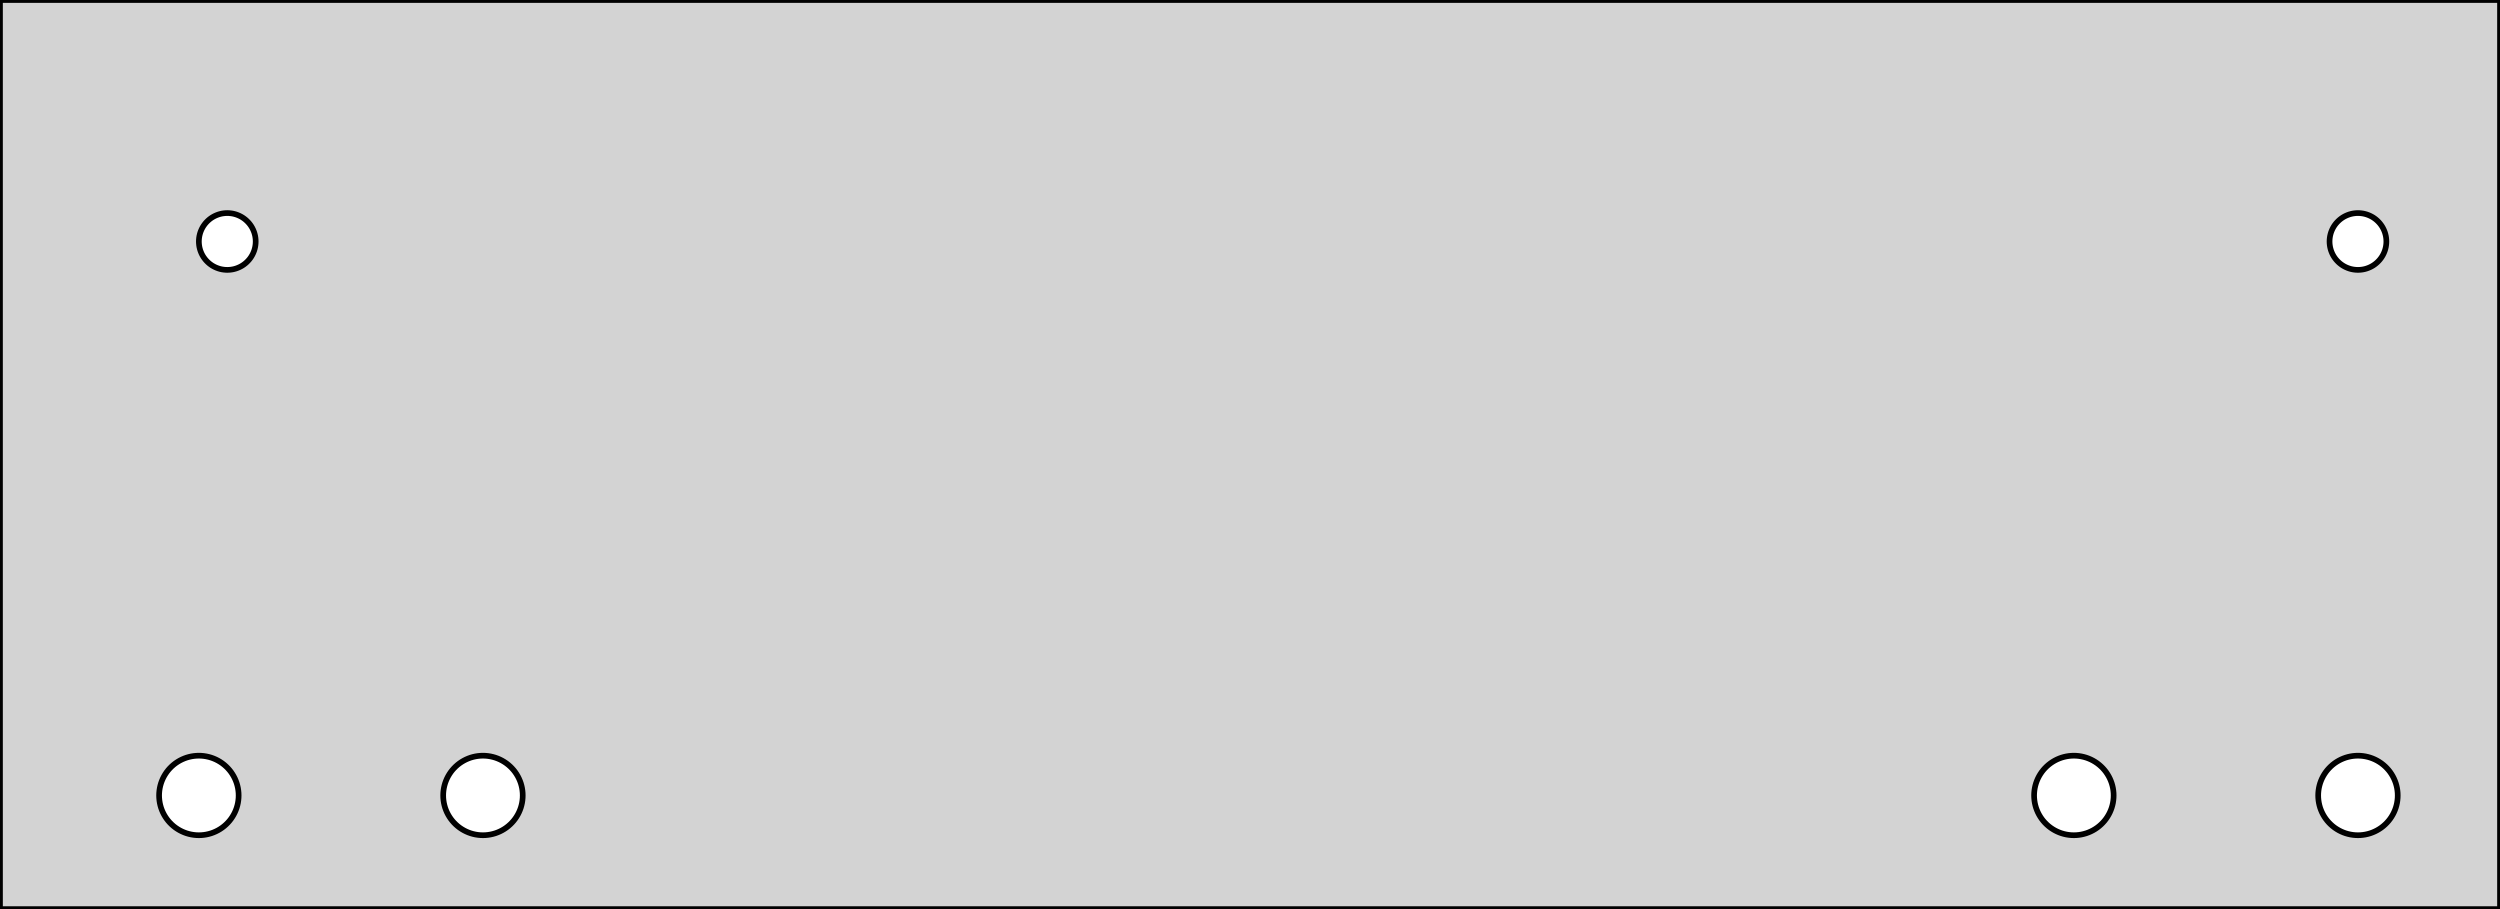 <?xml version="1.0" standalone="no"?>
<!DOCTYPE svg PUBLIC "-//W3C//DTD SVG 1.1//EN" "http://www.w3.org/Graphics/SVG/1.1/DTD/svg11.dtd">
<svg width="220mm" height="80mm" viewBox="-110 -80 220 80" xmlns="http://www.w3.org/2000/svg" version="1.1">
<title>OpenSCAD Model</title>
<path d="
M 110,-80 L -110,-80 L -110,-0 L 110,-0 z
M -90,-56.25 L -90.157,-56.255 L -90.313,-56.27 L -90.468,-56.294 L -90.622,-56.328 L -90.772,-56.372
 L -90.92,-56.426 L -91.064,-56.488 L -91.204,-56.559 L -91.34,-56.639 L -91.469,-56.727 L -91.594,-56.824
 L -91.711,-56.928 L -91.822,-57.039 L -91.926,-57.156 L -92.022,-57.281 L -92.111,-57.41 L -92.191,-57.546
 L -92.262,-57.685 L -92.324,-57.83 L -92.378,-57.977 L -92.421,-58.128 L -92.456,-58.282 L -92.48,-58.437
 L -92.495,-58.593 L -92.5,-58.75 L -92.495,-58.907 L -92.48,-59.063 L -92.456,-59.218 L -92.421,-59.372
 L -92.378,-59.523 L -92.324,-59.67 L -92.262,-59.814 L -92.191,-59.954 L -92.111,-60.09 L -92.022,-60.219
 L -91.926,-60.344 L -91.822,-60.461 L -91.711,-60.572 L -91.594,-60.676 L -91.469,-60.773 L -91.34,-60.861
 L -91.204,-60.941 L -91.064,-61.012 L -90.92,-61.074 L -90.772,-61.128 L -90.622,-61.171 L -90.468,-61.206
 L -90.313,-61.23 L -90.157,-61.245 L -90,-61.25 L -89.843,-61.245 L -89.687,-61.23 L -89.531,-61.206
 L -89.378,-61.171 L -89.227,-61.128 L -89.08,-61.074 L -88.936,-61.012 L -88.796,-60.941 L -88.66,-60.861
 L -88.531,-60.773 L -88.406,-60.676 L -88.289,-60.572 L -88.178,-60.461 L -88.074,-60.344 L -87.977,-60.219
 L -87.889,-60.09 L -87.809,-59.954 L -87.738,-59.814 L -87.676,-59.67 L -87.622,-59.523 L -87.579,-59.372
 L -87.544,-59.218 L -87.52,-59.063 L -87.505,-58.907 L -87.5,-58.75 L -87.505,-58.593 L -87.52,-58.437
 L -87.544,-58.282 L -87.579,-58.128 L -87.622,-57.977 L -87.676,-57.83 L -87.738,-57.685 L -87.809,-57.546
 L -87.889,-57.41 L -87.977,-57.281 L -88.074,-57.156 L -88.178,-57.039 L -88.289,-56.928 L -88.406,-56.824
 L -88.531,-56.727 L -88.66,-56.639 L -88.796,-56.559 L -88.936,-56.488 L -89.08,-56.426 L -89.227,-56.372
 L -89.378,-56.328 L -89.531,-56.294 L -89.687,-56.27 L -89.843,-56.255 z
M 97.5,-56.25 L 97.343,-56.255 L 97.187,-56.27 L 97.031,-56.294 L 96.878,-56.328 L 96.727,-56.372
 L 96.58,-56.426 L 96.436,-56.488 L 96.296,-56.559 L 96.16,-56.639 L 96.031,-56.727 L 95.906,-56.824
 L 95.789,-56.928 L 95.678,-57.039 L 95.574,-57.156 L 95.477,-57.281 L 95.389,-57.41 L 95.309,-57.546
 L 95.238,-57.685 L 95.176,-57.83 L 95.122,-57.977 L 95.079,-58.128 L 95.044,-58.282 L 95.02,-58.437
 L 95.005,-58.593 L 95,-58.75 L 95.005,-58.907 L 95.02,-59.063 L 95.044,-59.218 L 95.079,-59.372
 L 95.122,-59.523 L 95.176,-59.67 L 95.238,-59.814 L 95.309,-59.954 L 95.389,-60.09 L 95.477,-60.219
 L 95.574,-60.344 L 95.678,-60.461 L 95.789,-60.572 L 95.906,-60.676 L 96.031,-60.773 L 96.16,-60.861
 L 96.296,-60.941 L 96.436,-61.012 L 96.58,-61.074 L 96.727,-61.128 L 96.878,-61.171 L 97.031,-61.206
 L 97.187,-61.23 L 97.343,-61.245 L 97.5,-61.25 L 97.657,-61.245 L 97.813,-61.23 L 97.968,-61.206
 L 98.122,-61.171 L 98.272,-61.128 L 98.42,-61.074 L 98.564,-61.012 L 98.704,-60.941 L 98.84,-60.861
 L 98.969,-60.773 L 99.094,-60.676 L 99.211,-60.572 L 99.322,-60.461 L 99.426,-60.344 L 99.522,-60.219
 L 99.611,-60.09 L 99.691,-59.954 L 99.762,-59.814 L 99.824,-59.67 L 99.878,-59.523 L 99.921,-59.372
 L 99.956,-59.218 L 99.98,-59.063 L 99.995,-58.907 L 100,-58.75 L 99.995,-58.593 L 99.98,-58.437
 L 99.956,-58.282 L 99.921,-58.128 L 99.878,-57.977 L 99.824,-57.83 L 99.762,-57.685 L 99.691,-57.546
 L 99.611,-57.41 L 99.522,-57.281 L 99.426,-57.156 L 99.322,-57.039 L 99.211,-56.928 L 99.094,-56.824
 L 98.969,-56.727 L 98.84,-56.639 L 98.704,-56.559 L 98.564,-56.488 L 98.42,-56.426 L 98.272,-56.372
 L 98.122,-56.328 L 97.968,-56.294 L 97.813,-56.27 L 97.657,-56.255 z
M -92.5,-6.5 L -92.72,-6.507 L -92.939,-6.528 L -93.156,-6.562 L -93.37,-6.61 L -93.582,-6.671
 L -93.788,-6.746 L -93.99,-6.833 L -94.186,-6.933 L -94.375,-7.045 L -94.557,-7.168 L -94.731,-7.303
 L -94.896,-7.449 L -95.051,-7.604 L -95.197,-7.769 L -95.332,-7.943 L -95.455,-8.125 L -95.567,-8.314
 L -95.667,-8.51 L -95.754,-8.712 L -95.829,-8.918 L -95.89,-9.13 L -95.938,-9.344 L -95.972,-9.561
 L -95.993,-9.78 L -96,-10 L -95.993,-10.22 L -95.972,-10.439 L -95.938,-10.656 L -95.89,-10.87
 L -95.829,-11.082 L -95.754,-11.288 L -95.667,-11.49 L -95.567,-11.686 L -95.455,-11.875 L -95.332,-12.057
 L -95.197,-12.231 L -95.051,-12.396 L -94.896,-12.551 L -94.731,-12.697 L -94.557,-12.832 L -94.375,-12.955
 L -94.186,-13.067 L -93.99,-13.167 L -93.788,-13.254 L -93.582,-13.329 L -93.37,-13.39 L -93.156,-13.438
 L -92.939,-13.472 L -92.72,-13.493 L -92.5,-13.5 L -92.28,-13.493 L -92.061,-13.472 L -91.844,-13.438
 L -91.63,-13.39 L -91.418,-13.329 L -91.212,-13.254 L -91.01,-13.167 L -90.814,-13.067 L -90.625,-12.955
 L -90.443,-12.832 L -90.269,-12.697 L -90.104,-12.551 L -89.949,-12.396 L -89.803,-12.231 L -89.668,-12.057
 L -89.545,-11.875 L -89.433,-11.686 L -89.333,-11.49 L -89.246,-11.288 L -89.171,-11.082 L -89.11,-10.87
 L -89.062,-10.656 L -89.028,-10.439 L -89.007,-10.22 L -89,-10 L -89.007,-9.78 L -89.028,-9.561
 L -89.062,-9.344 L -89.11,-9.13 L -89.171,-8.918 L -89.246,-8.712 L -89.333,-8.51 L -89.433,-8.314
 L -89.545,-8.125 L -89.668,-7.943 L -89.803,-7.769 L -89.949,-7.604 L -90.104,-7.449 L -90.269,-7.303
 L -90.443,-7.168 L -90.625,-7.045 L -90.814,-6.933 L -91.01,-6.833 L -91.212,-6.746 L -91.418,-6.671
 L -91.63,-6.61 L -91.844,-6.562 L -92.061,-6.528 L -92.28,-6.507 z
M -67.5,-6.5 L -67.72,-6.507 L -67.939,-6.528 L -68.156,-6.562 L -68.37,-6.61 L -68.582,-6.671
 L -68.788,-6.746 L -68.99,-6.833 L -69.186,-6.933 L -69.375,-7.045 L -69.557,-7.168 L -69.731,-7.303
 L -69.896,-7.449 L -70.051,-7.604 L -70.197,-7.769 L -70.332,-7.943 L -70.455,-8.125 L -70.567,-8.314
 L -70.667,-8.51 L -70.754,-8.712 L -70.829,-8.918 L -70.89,-9.13 L -70.938,-9.344 L -70.972,-9.561
 L -70.993,-9.78 L -71,-10 L -70.993,-10.22 L -70.972,-10.439 L -70.938,-10.656 L -70.89,-10.87
 L -70.829,-11.082 L -70.754,-11.288 L -70.667,-11.49 L -70.567,-11.686 L -70.455,-11.875 L -70.332,-12.057
 L -70.197,-12.231 L -70.051,-12.396 L -69.896,-12.551 L -69.731,-12.697 L -69.557,-12.832 L -69.375,-12.955
 L -69.186,-13.067 L -68.99,-13.167 L -68.788,-13.254 L -68.582,-13.329 L -68.37,-13.39 L -68.156,-13.438
 L -67.939,-13.472 L -67.72,-13.493 L -67.5,-13.5 L -67.28,-13.493 L -67.061,-13.472 L -66.844,-13.438
 L -66.63,-13.39 L -66.418,-13.329 L -66.212,-13.254 L -66.01,-13.167 L -65.814,-13.067 L -65.625,-12.955
 L -65.443,-12.832 L -65.269,-12.697 L -65.104,-12.551 L -64.949,-12.396 L -64.803,-12.231 L -64.668,-12.057
 L -64.545,-11.875 L -64.433,-11.686 L -64.333,-11.49 L -64.246,-11.288 L -64.171,-11.082 L -64.11,-10.87
 L -64.062,-10.656 L -64.028,-10.439 L -64.007,-10.22 L -64,-10 L -64.007,-9.78 L -64.028,-9.561
 L -64.062,-9.344 L -64.11,-9.13 L -64.171,-8.918 L -64.246,-8.712 L -64.333,-8.51 L -64.433,-8.314
 L -64.545,-8.125 L -64.668,-7.943 L -64.803,-7.769 L -64.949,-7.604 L -65.104,-7.449 L -65.269,-7.303
 L -65.443,-7.168 L -65.625,-7.045 L -65.814,-6.933 L -66.01,-6.833 L -66.212,-6.746 L -66.418,-6.671
 L -66.63,-6.61 L -66.844,-6.562 L -67.061,-6.528 L -67.28,-6.507 z
M 72.5,-6.5 L 72.28,-6.507 L 72.061,-6.528 L 71.844,-6.562 L 71.63,-6.61 L 71.418,-6.671
 L 71.212,-6.746 L 71.01,-6.833 L 70.814,-6.933 L 70.625,-7.045 L 70.443,-7.168 L 70.269,-7.303
 L 70.104,-7.449 L 69.949,-7.604 L 69.803,-7.769 L 69.668,-7.943 L 69.545,-8.125 L 69.433,-8.314
 L 69.333,-8.51 L 69.246,-8.712 L 69.171,-8.918 L 69.11,-9.13 L 69.062,-9.344 L 69.028,-9.561
 L 69.007,-9.78 L 69,-10 L 69.007,-10.22 L 69.028,-10.439 L 69.062,-10.656 L 69.11,-10.87
 L 69.171,-11.082 L 69.246,-11.288 L 69.333,-11.49 L 69.433,-11.686 L 69.545,-11.875 L 69.668,-12.057
 L 69.803,-12.231 L 69.949,-12.396 L 70.104,-12.551 L 70.269,-12.697 L 70.443,-12.832 L 70.625,-12.955
 L 70.814,-13.067 L 71.01,-13.167 L 71.212,-13.254 L 71.418,-13.329 L 71.63,-13.39 L 71.844,-13.438
 L 72.061,-13.472 L 72.28,-13.493 L 72.5,-13.5 L 72.72,-13.493 L 72.939,-13.472 L 73.156,-13.438
 L 73.37,-13.39 L 73.582,-13.329 L 73.788,-13.254 L 73.99,-13.167 L 74.186,-13.067 L 74.375,-12.955
 L 74.557,-12.832 L 74.731,-12.697 L 74.896,-12.551 L 75.051,-12.396 L 75.197,-12.231 L 75.332,-12.057
 L 75.455,-11.875 L 75.567,-11.686 L 75.667,-11.49 L 75.754,-11.288 L 75.829,-11.082 L 75.89,-10.87
 L 75.938,-10.656 L 75.972,-10.439 L 75.993,-10.22 L 76,-10 L 75.993,-9.78 L 75.972,-9.561
 L 75.938,-9.344 L 75.89,-9.13 L 75.829,-8.918 L 75.754,-8.712 L 75.667,-8.51 L 75.567,-8.314
 L 75.455,-8.125 L 75.332,-7.943 L 75.197,-7.769 L 75.051,-7.604 L 74.896,-7.449 L 74.731,-7.303
 L 74.557,-7.168 L 74.375,-7.045 L 74.186,-6.933 L 73.99,-6.833 L 73.788,-6.746 L 73.582,-6.671
 L 73.37,-6.61 L 73.156,-6.562 L 72.939,-6.528 L 72.72,-6.507 z
M 97.5,-6.5 L 97.28,-6.507 L 97.061,-6.528 L 96.844,-6.562 L 96.63,-6.61 L 96.418,-6.671
 L 96.212,-6.746 L 96.01,-6.833 L 95.814,-6.933 L 95.625,-7.045 L 95.443,-7.168 L 95.269,-7.303
 L 95.104,-7.449 L 94.949,-7.604 L 94.803,-7.769 L 94.668,-7.943 L 94.545,-8.125 L 94.433,-8.314
 L 94.333,-8.51 L 94.246,-8.712 L 94.171,-8.918 L 94.11,-9.13 L 94.062,-9.344 L 94.028,-9.561
 L 94.007,-9.78 L 94,-10 L 94.007,-10.22 L 94.028,-10.439 L 94.062,-10.656 L 94.11,-10.87
 L 94.171,-11.082 L 94.246,-11.288 L 94.333,-11.49 L 94.433,-11.686 L 94.545,-11.875 L 94.668,-12.057
 L 94.803,-12.231 L 94.949,-12.396 L 95.104,-12.551 L 95.269,-12.697 L 95.443,-12.832 L 95.625,-12.955
 L 95.814,-13.067 L 96.01,-13.167 L 96.212,-13.254 L 96.418,-13.329 L 96.63,-13.39 L 96.844,-13.438
 L 97.061,-13.472 L 97.28,-13.493 L 97.5,-13.5 L 97.72,-13.493 L 97.939,-13.472 L 98.156,-13.438
 L 98.37,-13.39 L 98.582,-13.329 L 98.788,-13.254 L 98.99,-13.167 L 99.186,-13.067 L 99.375,-12.955
 L 99.557,-12.832 L 99.731,-12.697 L 99.896,-12.551 L 100.051,-12.396 L 100.197,-12.231 L 100.332,-12.057
 L 100.455,-11.875 L 100.567,-11.686 L 100.667,-11.49 L 100.754,-11.288 L 100.829,-11.082 L 100.89,-10.87
 L 100.938,-10.656 L 100.972,-10.439 L 100.993,-10.22 L 101,-10 L 100.993,-9.78 L 100.972,-9.561
 L 100.938,-9.344 L 100.89,-9.13 L 100.829,-8.918 L 100.754,-8.712 L 100.667,-8.51 L 100.567,-8.314
 L 100.455,-8.125 L 100.332,-7.943 L 100.197,-7.769 L 100.051,-7.604 L 99.896,-7.449 L 99.731,-7.303
 L 99.557,-7.168 L 99.375,-7.045 L 99.186,-6.933 L 98.99,-6.833 L 98.788,-6.746 L 98.582,-6.671
 L 98.37,-6.61 L 98.156,-6.562 L 97.939,-6.528 L 97.72,-6.507 z
" stroke="black" fill="lightgray" stroke-width="0.5"/></svg>
